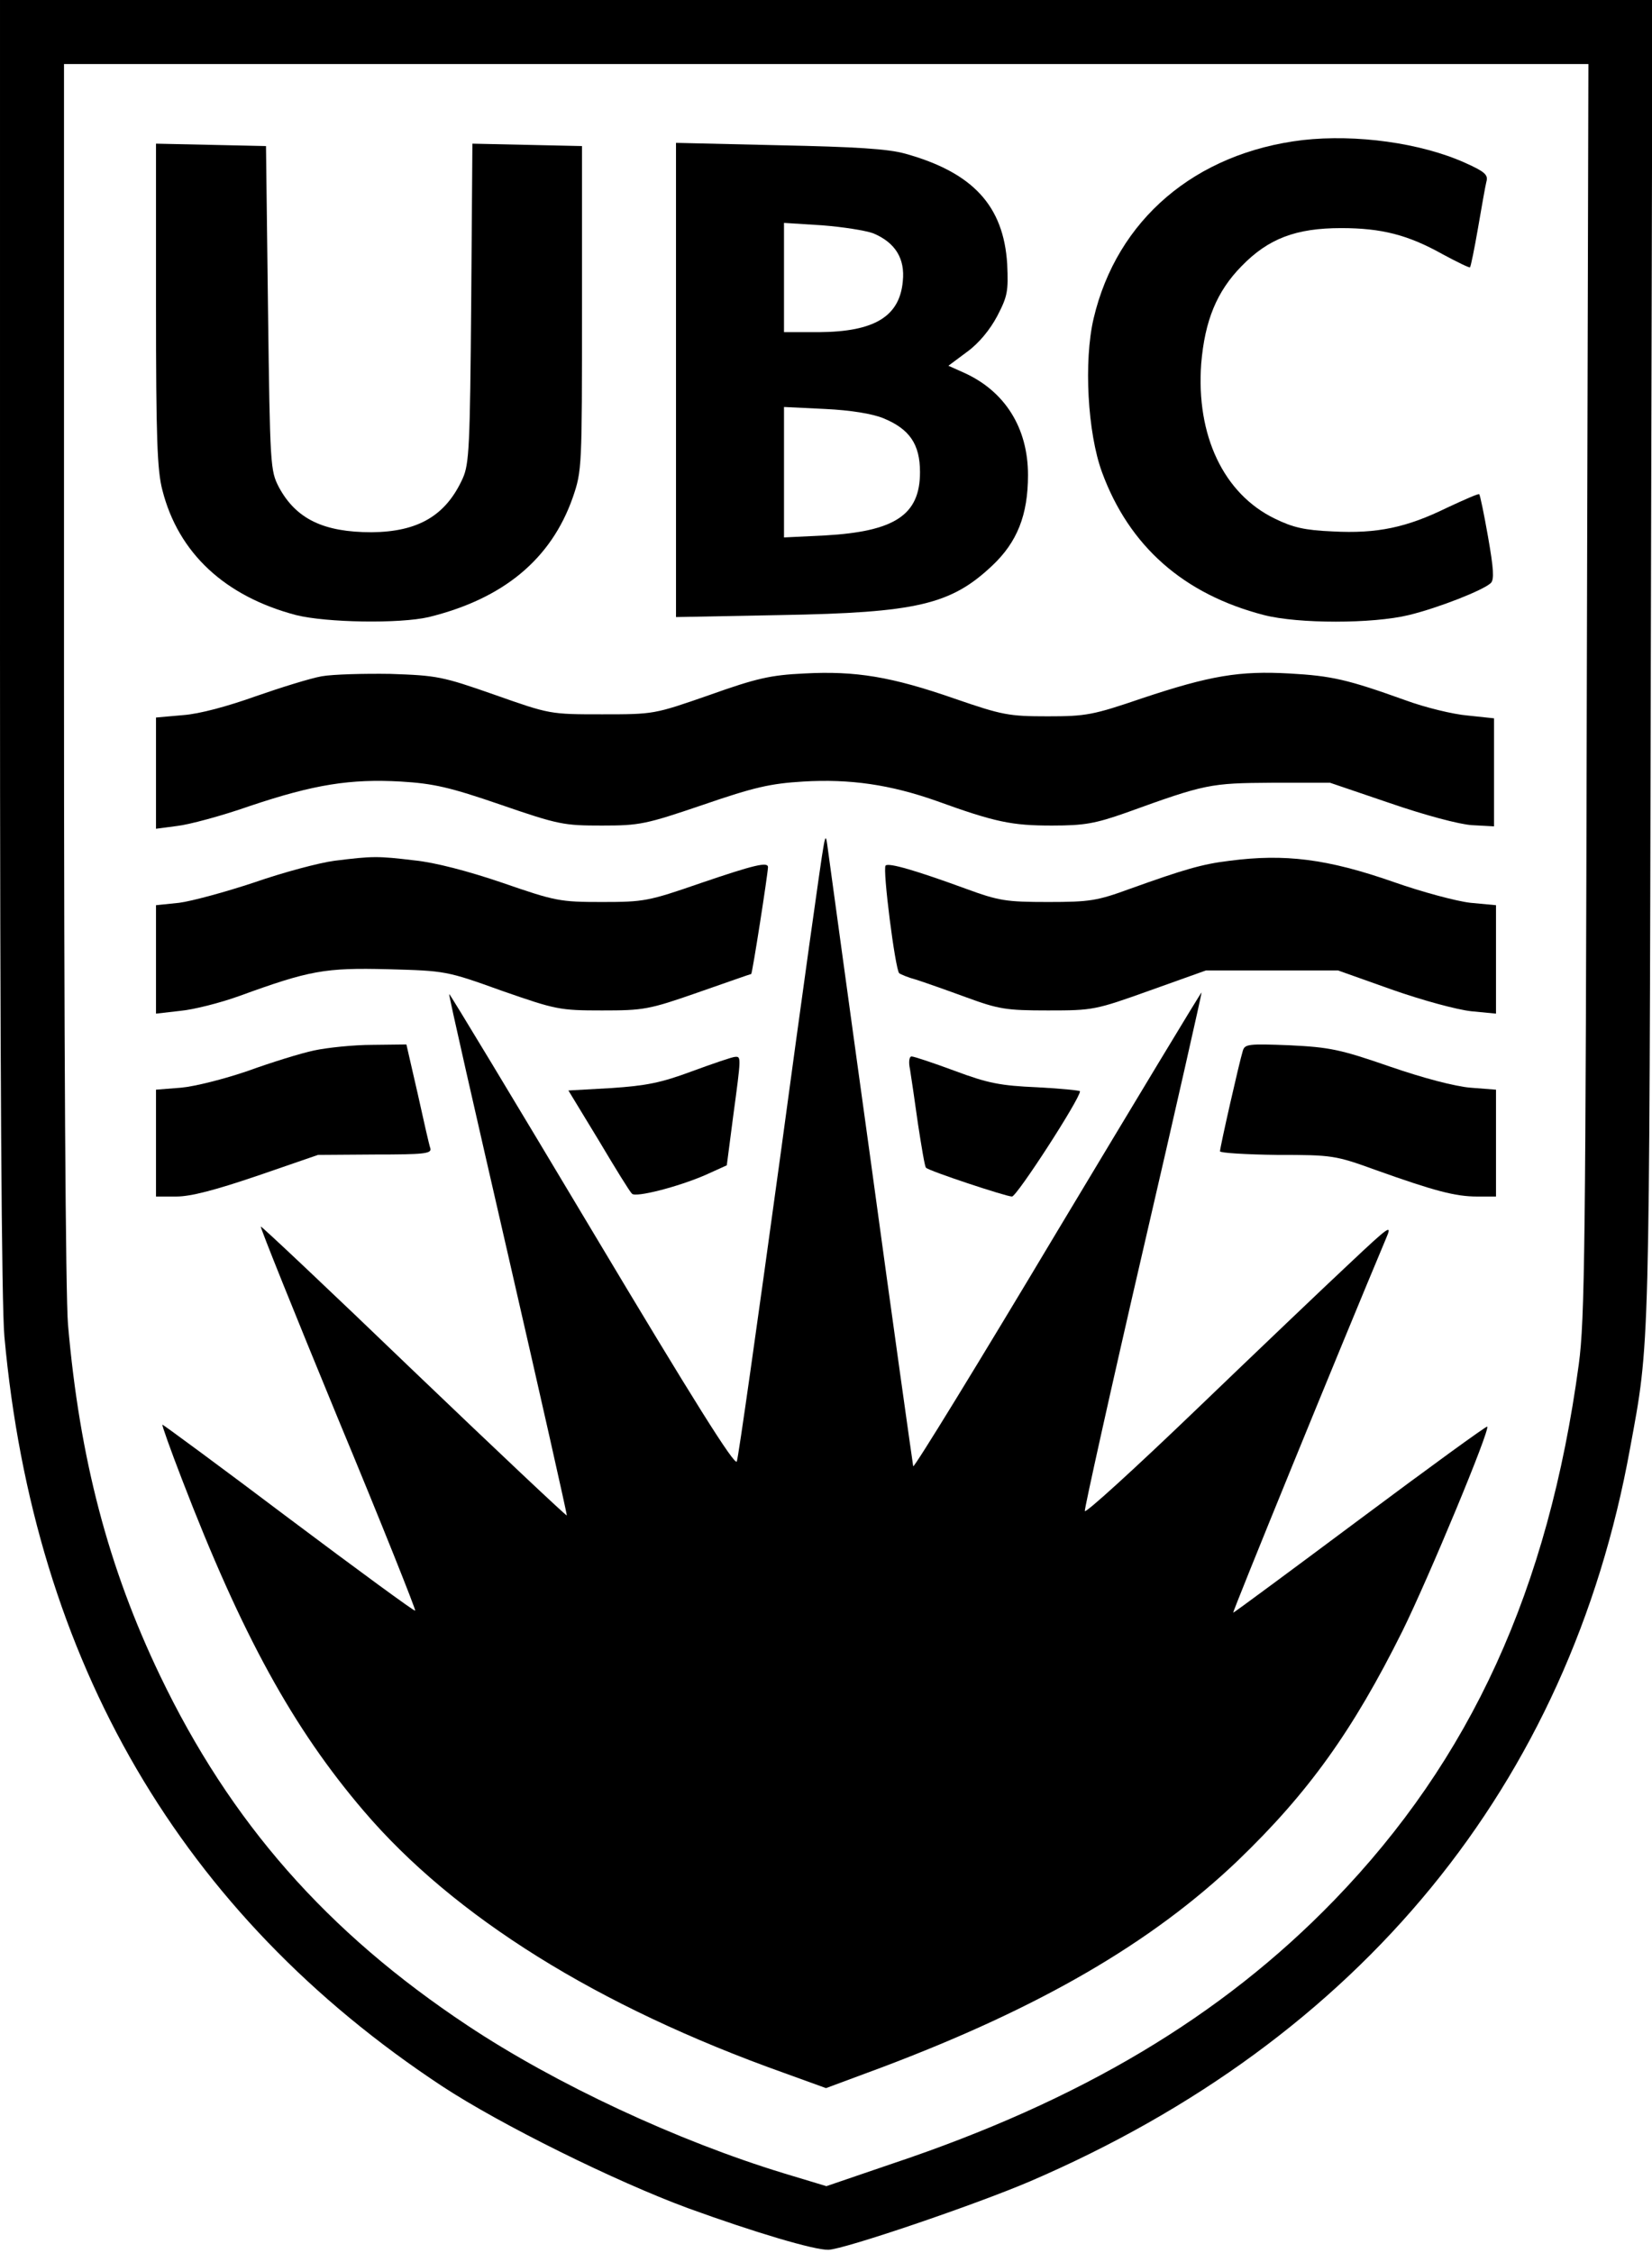 <?xml version="1.0" standalone="no"?>
<!DOCTYPE svg PUBLIC "-//W3C//DTD SVG 20010904//EN"
 "http://www.w3.org/TR/2001/REC-SVG-20010904/DTD/svg10.dtd">
<svg version="1.0" xmlns="http://www.w3.org/2000/svg"
 width="413pt" height="563pt" viewBox="0 0 413 563"
 preserveAspectRatio="xMidYMid meet">
<g transform="translate(0,563) scale(0.1,-0.1)"
fill="#000000" stroke="none">
<path d="M0 4018 c0 -1043 4 -1654 11 -1728 74 -813 442 -1443 1094 -1873 146
-96 433 -238 615 -305 165 -60 316 -105 351 -104 39 1 366 112 504 171 826
355 1348 992 1500 1831 50 271 48 217 52 1963 l4 1657 -2066 0 -2065 0 0
-1612z m3967 -110 c-3 -1394 -5 -1576 -20 -1687 -76 -563 -270 -987 -612
-1340 -281 -290 -635 -501 -1105 -658 l-164 -56 -106 32 c-266 81 -571 223
-792 370 -351 233 -592 507 -768 874 -129 269 -201 542 -230 877 -6 70 -10
707 -10 1633 l0 1517 1905 0 1906 0 -4 -1562z"/>
<path d="M3257 5280 c-269 -32 -465 -199 -523 -446 -25 -107 -15 -286 21 -384
68 -185 204 -305 405 -357 86 -22 271 -22 362 0 74 18 186 62 205 80 9 9 7 36
-7 116 -10 57 -20 105 -22 106 -2 2 -38 -14 -81 -34 -100 -49 -174 -65 -285
-59 -71 3 -100 10 -145 32 -128 62 -197 208 -184 387 9 108 39 181 101 244 67
69 136 95 249 95 101 0 167 -17 253 -65 37 -20 68 -35 69 -33 2 2 11 46 20 98
9 52 18 104 21 116 5 17 -4 25 -53 47 -111 50 -273 72 -406 57z"/>
<path d="M390 4867 c0 -332 3 -413 16 -462 40 -157 156 -265 334 -312 76 -19
259 -22 332 -5 187 46 306 145 360 299 23 67 23 75 23 473 l0 405 -137 3 -137
3 -3 -398 c-3 -358 -5 -402 -21 -438 -42 -93 -111 -134 -228 -135 -120 0 -189
33 -232 113 -21 41 -22 51 -27 447 l-5 405 -137 3 -138 3 0 -404z"/>
<path d="M1690 4680 l0 -592 263 5 c338 6 424 26 527 123 63 59 90 127 90 227
0 118 -58 210 -161 256 l-38 17 47 35 c29 21 57 55 75 89 26 50 28 62 25 130
-9 146 -86 229 -255 276 -43 12 -123 17 -315 21 l-258 6 0 -593z m493 367 c55
-23 80 -63 74 -120 -8 -88 -71 -126 -209 -127 l-88 0 0 137 0 136 95 -6 c52
-4 109 -13 128 -20z m25 -462 c66 -27 92 -65 92 -135 0 -107 -63 -148 -237
-158 l-103 -5 0 163 0 163 103 -5 c64 -3 118 -12 145 -23z"/>
<path d="M804 3940 c-28 -5 -102 -28 -165 -50 -70 -25 -140 -44 -181 -47 l-68
-6 0 -139 0 -139 53 7 c28 3 111 25 182 50 161 54 251 68 377 61 82 -5 122
-14 250 -58 145 -50 158 -52 253 -52 94 0 109 3 253 52 128 44 168 53 250 58
118 7 218 -8 332 -48 149 -54 190 -62 290 -62 81 0 108 5 185 32 199 72 210
74 365 75 l145 0 150 -51 c87 -30 173 -53 205 -55 l55 -3 0 135 0 135 -66 7
c-36 3 -106 20 -155 38 -145 52 -184 61 -290 67 -125 7 -198 -5 -369 -62 -123
-42 -140 -45 -236 -45 -97 0 -113 3 -232 44 -158 55 -248 70 -377 63 -84 -4
-119 -12 -237 -54 -138 -48 -138 -48 -268 -48 -130 0 -130 0 -269 49 -131 46
-144 48 -260 52 -66 1 -144 -1 -172 -6z"/>
<path d="M2058 3510 c-4 -19 -53 -368 -108 -775 -56 -407 -104 -748 -108 -757
-5 -12 -108 152 -362 577 -195 326 -356 593 -357 591 -2 -1 65 -294 147 -651
82 -357 148 -650 147 -652 -2 -1 -174 161 -383 361 -208 200 -380 362 -382
361 -2 -2 85 -218 193 -480 109 -262 195 -478 193 -480 -2 -2 -144 102 -316
231 -171 129 -314 234 -316 234 -2 0 20 -62 49 -137 150 -390 278 -622 454
-828 226 -265 585 -489 1051 -655 l105 -38 140 52 c395 149 674 311 889 516
177 170 288 325 412 574 66 134 220 504 212 511 -2 2 -145 -102 -318 -231
-173 -129 -315 -234 -317 -234 -3 0 269 666 382 935 16 37 10 33 -92 -63 -59
-55 -232 -220 -383 -365 -151 -145 -276 -259 -278 -253 -1 6 64 300 146 654
82 353 147 642 146 642 -2 0 -164 -269 -361 -597 -196 -328 -358 -592 -360
-587 -1 5 -50 351 -107 769 -58 418 -106 771 -108 785 -3 22 -5 21 -10 -10z"/>
<path d="M836 3479 c-38 -5 -128 -29 -200 -54 -72 -24 -157 -47 -188 -51 l-58
-6 0 -136 0 -135 61 7 c33 3 100 20 147 37 176 64 214 71 372 67 144 -4 146
-4 285 -54 135 -47 144 -49 250 -49 104 0 117 2 240 45 72 25 131 46 133 46 3
2 41 246 42 267 0 14 -34 6 -169 -40 -130 -45 -141 -47 -246 -47 -105 0 -116
2 -249 48 -85 29 -169 51 -220 56 -92 11 -104 11 -200 -1z"/>
<path d="M3074 3479 c-68 -8 -115 -22 -249 -70 -82 -30 -100 -33 -205 -33
-105 0 -123 3 -205 33 -123 45 -194 66 -201 58 -8 -8 24 -259 34 -269 4 -3 23
-11 42 -16 19 -6 76 -26 125 -44 82 -30 100 -33 205 -33 113 0 118 1 255 50
l140 50 165 0 165 0 135 -48 c77 -27 162 -50 198 -54 l62 -6 0 135 0 136 -64
6 c-35 4 -121 27 -192 52 -166 58 -272 71 -410 53z"/>
<path d="M785 3005 c-33 -7 -107 -30 -165 -51 -58 -20 -133 -39 -167 -42 l-63
-5 0 -133 0 -134 51 0 c36 0 97 16 203 52 l151 52 142 1 c122 0 142 2 139 15
-3 8 -17 70 -32 138 l-28 122 -85 -1 c-47 0 -113 -7 -146 -14z"/>
<path d="M3107 3004 c-9 -29 -57 -241 -57 -251 0 -4 64 -8 143 -9 138 0 145
-1 247 -38 146 -52 198 -66 253 -66 l47 0 0 134 0 133 -64 5 c-38 3 -118 24
-202 53 -124 43 -150 48 -250 53 -103 4 -112 3 -117 -14z"/>
<path d="M1730 2953 c-78 -29 -114 -36 -202 -42 l-107 -6 76 -125 c41 -69 78
-129 83 -133 9 -10 115 17 184 47 l53 24 16 123 c20 148 20 149 5 148 -7 0
-56 -17 -108 -36z"/>
<path d="M2275 2958 c3 -18 12 -80 20 -137 9 -58 17 -107 20 -109 7 -8 200
-72 215 -72 12 0 170 244 170 263 0 2 -48 7 -107 10 -92 4 -123 10 -206 41
-54 20 -102 36 -108 36 -6 0 -8 -14 -4 -32z"/>
</g>
</svg>
